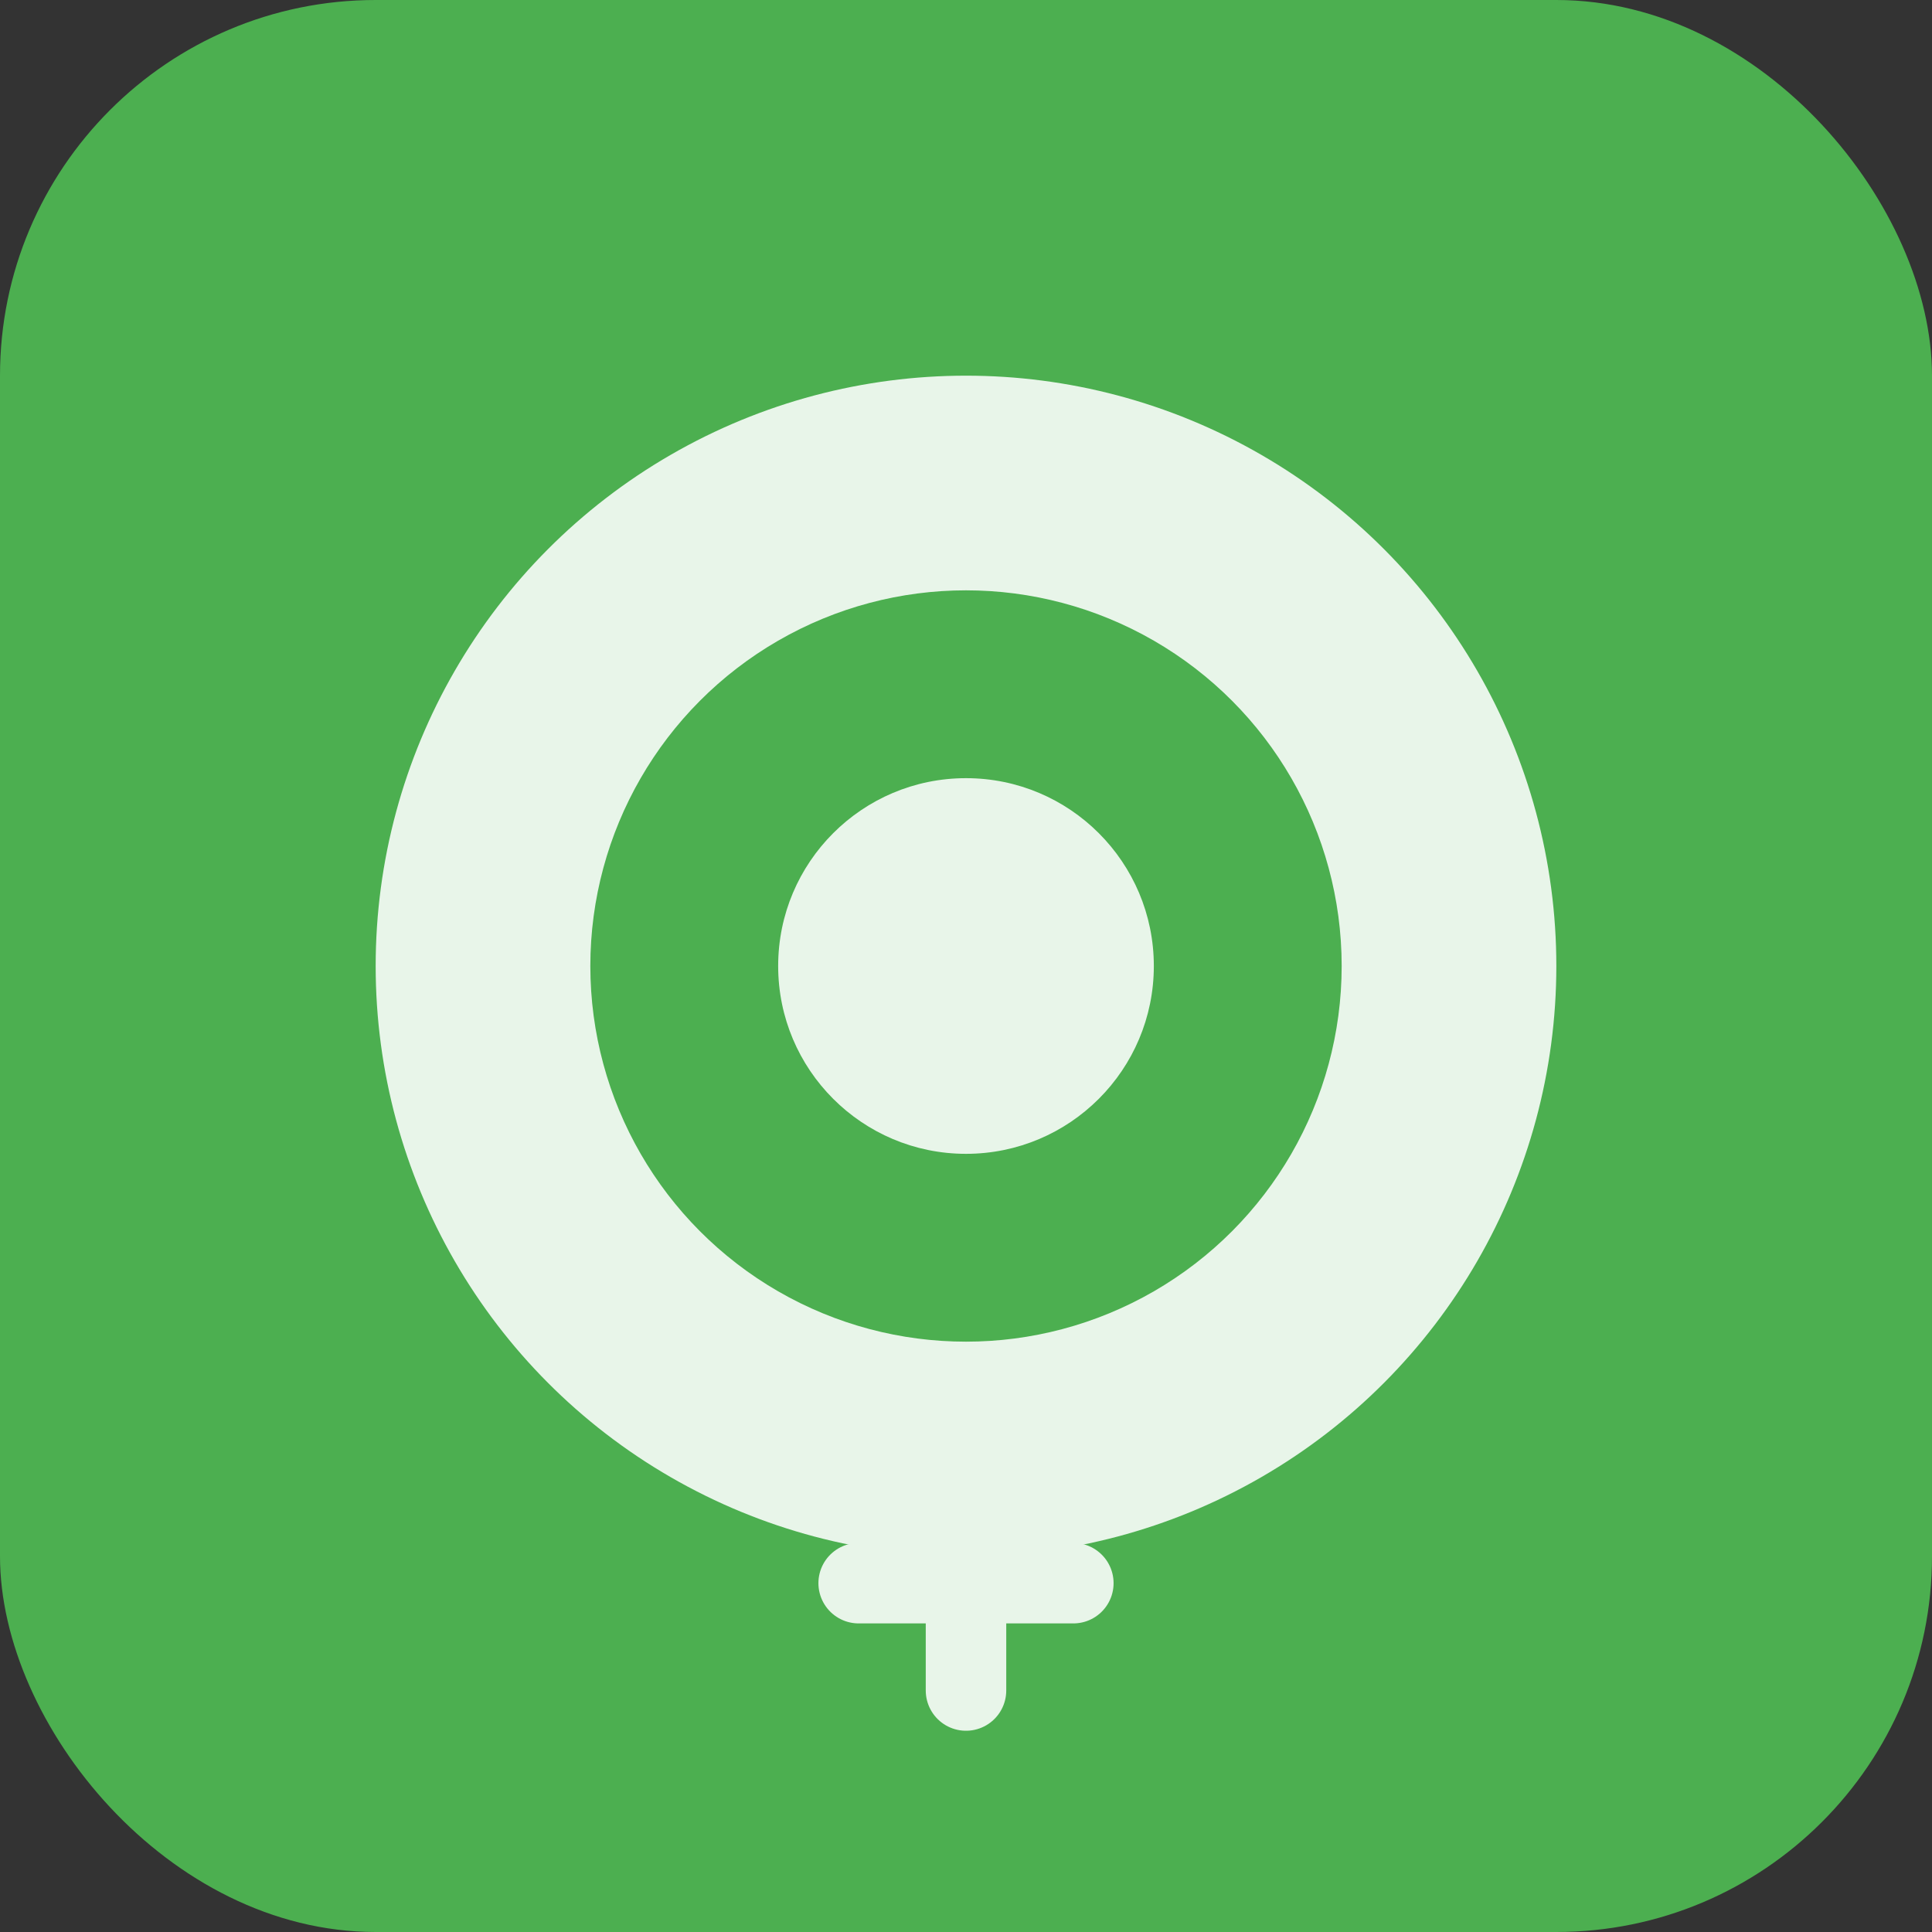 <svg xmlns="http://www.w3.org/2000/svg" width="72" height="72" viewBox="0 0 72 72">
  <rect x="0" y="0" width="72" height="72" fill="#333333" stroke="none"/>
  <rect width="72" height="72" rx="14" fill="#4CAF50" />
  <circle cx="36" cy="36" r="22" fill="#E8F5E9" />
  <circle cx="36" cy="36" r="14" fill="#4CAF50" />
  <circle cx="36" cy="36" r="7" fill="#E8F5E9" />
  <path d="M36 56 L 36 63 M 32 59 L 40 59" stroke="#E8F5E9" stroke-width="3" stroke-linecap="round" />
</svg>